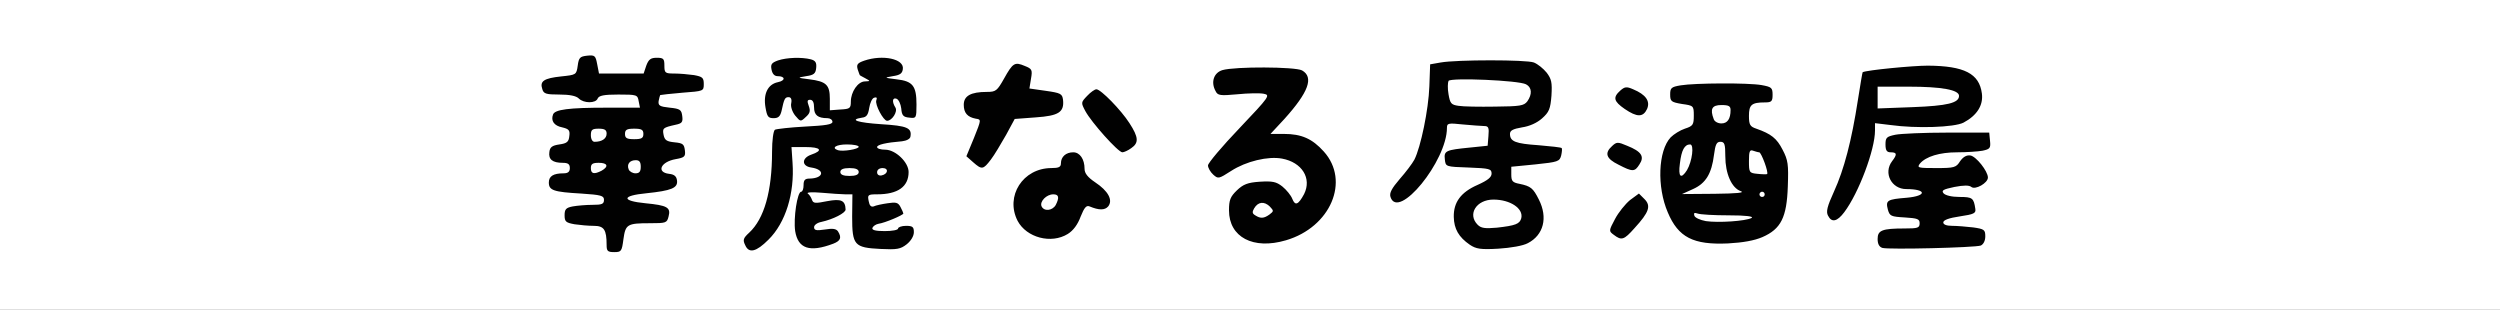 <!DOCTYPE svg PUBLIC "-//W3C//DTD SVG 20010904//EN" "http://www.w3.org/TR/2001/REC-SVG-20010904/DTD/svg10.dtd">
<svg version="1.0" xmlns="http://www.w3.org/2000/svg" width="952px" height="118px" viewBox="0 0 9520 1180" preserveAspectRatio="xMidYMid meet">
<rect x="0" y="0" width="9520" height="1180" fill="#808080" stroke="none"/>
<g id="layer101" fill="#010101" stroke="none">
 <path d="M0 590 l0 -590 4760 0 4760 0 0 590 0 590 -4760 0 -4760 0 0 -590z"/>
 </g>
<g id="layer102" fill="#ffffff" stroke="none">
 <path d="M0 590 l0 -590 4760 0 4760 0 0 590 0 590 -4760 0 -4760 0 0 -590z m2374 321 c8 -57 14 -61 102 -61 60 0 64 -1 70 -26 9 -34 -5 -42 -88 -50 -93 -9 -91 -29 3 -38 96 -10 121 -20 117 -49 -2 -16 -11 -23 -30 -25 -50 -6 -32 -46 25 -56 34 -6 38 -10 35 -34 -3 -23 -8 -27 -39 -30 -30 -3 -38 -8 -42 -28 -5 -26 -3 -28 46 -39 24 -5 28 -10 25 -33 -3 -24 -8 -28 -48 -32 -38 -4 -44 -8 -42 -25 2 -11 5 -21 6 -23 2 -1 40 -5 85 -9 80 -6 81 -6 81 -33 0 -24 -5 -28 -37 -34 -21 -3 -55 -6 -75 -6 -35 0 -38 -2 -38 -30 0 -26 -3 -30 -29 -30 -23 0 -31 6 -40 30 l-10 30 -85 0 -85 0 -7 -36 c-6 -32 -9 -35 -38 -32 -27 3 -32 7 -36 38 -5 35 -6 35 -63 41 -66 7 -82 18 -72 48 5 18 14 21 65 21 39 0 64 5 74 15 19 19 65 19 72 0 5 -11 23 -15 79 -15 70 0 73 1 77 25 l5 25 -126 0 c-146 0 -198 7 -205 26 -9 24 4 43 35 49 25 6 30 11 27 33 -2 22 -9 28 -38 32 -27 4 -36 10 -38 29 -4 28 12 41 51 41 20 0 27 5 27 20 0 14 -7 20 -24 20 -39 0 -56 11 -56 35 0 30 18 36 123 42 76 5 87 8 87 24 0 16 -8 19 -44 19 -24 0 -58 3 -75 6 -26 5 -31 11 -31 34 0 24 5 28 38 34 20 3 53 6 73 6 39 0 49 14 49 73 0 23 4 27 29 27 27 0 29 -3 35 -49z m552 2 c66 -65 100 -177 92 -293 l-4 -60 53 0 c59 0 69 13 22 29 -37 13 -37 44 1 49 53 8 47 41 -7 42 -18 0 -23 6 -23 25 0 14 -4 25 -9 25 -15 0 -30 101 -23 150 11 67 55 82 145 48 28 -11 33 -23 18 -47 -7 -10 -20 -12 -50 -7 -33 5 -41 3 -41 -9 0 -8 12 -17 28 -20 45 -10 92 -34 92 -47 -1 -35 -17 -42 -70 -32 -45 9 -53 9 -58 -5 -3 -9 -10 -20 -16 -24 -6 -5 18 -6 53 -3 35 3 76 6 90 6 l27 0 -1 85 c0 109 8 118 108 123 62 3 76 1 100 -18 16 -13 27 -31 27 -46 0 -20 -5 -24 -30 -24 -16 0 -30 5 -30 10 0 6 -23 10 -51 10 -36 0 -49 -4 -47 -12 3 -7 13 -14 24 -16 23 -3 94 -33 94 -39 0 -2 -5 -14 -11 -25 -9 -17 -17 -19 -49 -14 -21 3 -45 8 -53 12 -10 3 -16 -3 -19 -20 -5 -24 -3 -26 32 -26 79 0 120 -29 120 -85 0 -37 -50 -85 -89 -85 -17 0 -31 -4 -31 -10 0 -9 34 -17 95 -22 17 -2 31 -9 32 -18 6 -33 -13 -41 -111 -47 -90 -6 -125 -17 -73 -25 17 -2 23 -11 27 -37 3 -19 11 -37 19 -39 9 -3 12 0 8 10 -6 16 27 78 41 78 19 0 41 -35 32 -50 -14 -22 -12 -40 4 -34 8 3 16 20 18 37 2 27 8 33 31 35 26 3 27 2 27 -50 0 -71 -14 -89 -76 -96 -48 -6 -48 -6 -14 -12 27 -4 36 -10 38 -27 6 -39 -77 -56 -147 -32 -26 9 -30 15 -25 33 4 11 7 21 8 22 0 1 10 6 21 12 20 11 20 11 -1 12 -27 0 -54 40 -54 77 0 26 -4 28 -40 30 l-40 3 0 -44 c0 -53 -14 -66 -78 -74 -47 -6 -47 -6 -12 -12 29 -4 36 -10 38 -31 2 -20 -2 -28 -20 -33 -35 -9 -92 -7 -125 4 -25 9 -29 15 -25 35 3 16 11 25 23 25 30 0 31 17 1 23 -38 8 -56 44 -47 96 6 35 10 41 31 41 18 0 25 -7 30 -27 10 -47 13 -53 27 -53 9 0 13 8 10 23 -3 13 4 33 15 47 20 24 21 24 40 6 16 -14 19 -23 12 -42 -7 -19 -6 -24 5 -24 10 0 15 10 15 29 0 29 14 41 51 41 10 0 19 6 19 14 0 10 -26 14 -104 18 -57 3 -109 9 -115 12 -6 4 -11 40 -11 84 0 151 -30 255 -87 308 -23 21 -25 28 -15 48 14 32 42 25 88 -21z m2892 13 c60 -31 77 -97 42 -166 -22 -44 -31 -51 -74 -60 -26 -5 -31 -10 -31 -35 l0 -30 92 -9 c86 -9 92 -11 98 -34 3 -13 4 -26 2 -28 -2 -3 -42 -7 -88 -11 -88 -6 -109 -14 -109 -43 0 -13 11 -19 46 -25 28 -4 57 -17 76 -34 27 -24 32 -36 36 -87 3 -50 0 -63 -18 -87 -13 -16 -34 -33 -49 -39 -29 -11 -293 -11 -355 0 l-40 7 -3 84 c-3 88 -33 232 -57 279 -8 15 -33 48 -56 74 -30 35 -40 53 -35 68 29 91 215 -137 215 -263 0 -18 5 -19 61 -13 34 3 71 6 81 6 16 0 19 6 16 38 l-3 37 -68 7 c-91 9 -99 12 -95 45 3 28 3 28 91 31 79 3 87 5 87 23 0 14 -15 26 -53 43 -64 28 -92 66 -91 122 1 46 19 77 61 106 24 16 41 19 109 15 47 -3 94 -11 112 -21z m1725 9 c10 -5 17 -18 17 -35 0 -25 -4 -28 -46 -34 -26 -3 -62 -6 -80 -6 -22 0 -34 -5 -34 -13 0 -9 22 -17 63 -23 54 -8 62 -12 59 -29 -6 -41 -11 -45 -60 -45 -30 0 -54 -6 -61 -14 -9 -11 -1 -15 41 -24 36 -7 57 -7 65 0 15 12 63 -15 63 -36 0 -24 -45 -81 -67 -84 -14 -2 -27 5 -39 22 -15 24 -22 26 -91 26 -69 0 -74 -1 -62 -17 23 -27 75 -43 142 -43 36 0 79 -3 96 -6 29 -6 32 -10 29 -38 l-3 -31 -160 0 c-88 0 -177 4 -197 8 -34 7 -38 11 -38 37 0 23 5 30 20 30 24 0 25 8 5 34 -34 45 -2 106 54 106 78 0 80 26 2 33 -75 6 -81 10 -72 45 7 25 12 27 64 30 49 3 57 6 57 22 0 18 -7 20 -57 20 -86 0 -103 7 -103 40 0 19 6 30 18 34 23 7 353 -1 375 -9z m-2646 -20 c170 -50 245 -226 144 -338 -44 -49 -85 -67 -152 -67 l-51 0 53 -57 c92 -102 113 -159 67 -185 -27 -14 -255 -15 -303 -1 -33 10 -45 46 -26 80 8 17 18 18 83 12 40 -4 85 -5 100 -2 26 5 23 10 -92 131 -66 69 -120 133 -120 142 0 9 9 25 20 35 19 17 21 16 68 -14 57 -37 141 -57 194 -47 76 14 114 75 84 135 -22 41 -34 46 -45 18 -5 -13 -22 -34 -38 -47 -23 -18 -37 -21 -86 -18 -46 3 -63 10 -87 33 -25 24 -30 37 -30 76 0 102 92 151 217 114z m1814 -12 c71 -31 93 -75 97 -193 3 -84 1 -100 -20 -140 -22 -43 -43 -60 -100 -80 -24 -8 -28 -15 -28 -49 0 -42 10 -51 61 -51 25 0 29 -4 29 -29 0 -27 -4 -30 -42 -37 -51 -9 -253 -8 -308 1 -36 6 -40 10 -40 35 0 26 4 29 45 36 44 6 45 7 45 44 0 35 -3 40 -34 50 -18 6 -42 21 -54 33 -48 51 -53 189 -11 286 40 95 97 124 229 118 57 -3 101 -11 131 -24z m-2645 -12 c21 -13 38 -36 49 -66 14 -35 22 -44 34 -39 36 15 58 15 71 0 19 -24 0 -59 -50 -92 -28 -19 -40 -34 -40 -51 0 -37 -18 -63 -43 -63 -28 0 -47 17 -47 42 0 14 -8 18 -36 18 -109 0 -177 107 -129 201 34 64 128 89 191 50z m2158 -22 c56 -61 64 -85 38 -111 l-21 -21 -34 25 c-18 15 -44 47 -57 72 -24 45 -24 46 -5 60 30 23 39 20 79 -25z m799 -61 c55 -73 117 -238 117 -311 l0 -28 58 7 c100 14 244 9 279 -9 51 -27 76 -66 70 -111 -10 -76 -67 -105 -206 -106 -57 0 -233 17 -248 25 -1 0 -9 48 -18 105 -24 156 -53 266 -91 349 -26 57 -31 77 -23 92 14 28 35 23 62 -13z m-780 -182 c20 -30 8 -49 -47 -71 -35 -15 -40 -15 -57 1 -30 27 -23 48 24 71 54 28 62 28 80 -1z m-2470 -18 c14 -18 39 -61 58 -94 l33 -61 80 -6 c88 -6 109 -20 104 -67 -3 -23 -9 -26 -65 -34 l-63 -9 6 -37 c6 -34 4 -38 -24 -49 -38 -16 -45 -12 -79 49 -26 46 -31 50 -65 50 -61 0 -88 15 -88 49 0 31 14 47 46 53 21 3 21 3 -7 73 l-29 70 26 23 c33 29 38 28 67 -10z m535 -44 c29 -20 28 -41 -7 -95 -32 -50 -109 -129 -126 -129 -6 0 -22 11 -35 25 -24 25 -24 26 -7 58 23 43 125 157 141 157 6 0 22 -7 34 -16z m1964 -149 c13 -30 -5 -55 -53 -75 -25 -11 -32 -10 -49 5 -29 26 -25 41 17 70 47 32 70 32 85 0z"/>
 <path d="M2250 640 c0 -16 7 -20 30 -20 34 0 39 14 11 30 -29 15 -41 12 -41 -10z"/>
 <path d="M2394 645 c-8 -20 4 -35 27 -35 14 0 19 7 19 25 0 18 -5 25 -20 25 -11 0 -23 -7 -26 -15z"/>
 <path d="M2250 515 c0 -21 5 -25 30 -25 23 0 30 5 30 19 0 19 -18 31 -46 31 -8 0 -14 -10 -14 -25z"/>
 <path d="M2380 510 c0 -16 7 -20 35 -20 28 0 35 4 35 20 0 16 -7 20 -35 20 -28 0 -35 -4 -35 -20z"/>
 <path d="M3200 655 c0 -10 11 -15 35 -15 24 0 35 5 35 15 0 10 -11 15 -35 15 -24 0 -35 -5 -35 -15z"/>
 <path d="M3340 656 c0 -10 9 -16 21 -16 24 0 21 23 -4 28 -10 2 -17 -3 -17 -12z"/>
 <path d="M3191 572 c-27 -9 -7 -22 34 -22 25 0 45 4 45 9 0 9 -60 19 -79 13z"/>
 <path d="M5627 856 c-40 -40 -5 -96 60 -96 64 0 115 34 106 71 -6 22 -22 28 -93 36 -45 4 -60 2 -73 -11z"/>
 <path d="M5554 403 c-28 -4 -32 -9 -38 -44 -4 -22 -3 -45 0 -51 9 -13 267 -2 295 13 23 12 24 38 5 65 -13 17 -28 19 -123 20 -59 1 -122 0 -139 -3z"/>
 <path d="M4780 820 c-12 -7 -12 -13 -4 -27 15 -25 38 -27 59 -7 16 17 16 18 -1 31 -21 15 -34 16 -54 3z"/>
 <path d="M6496 842 c-22 -4 -42 -13 -44 -21 -3 -10 0 -12 12 -8 10 4 63 7 119 7 65 0 96 4 87 10 -22 12 -127 19 -174 12z"/>
 <path d="M6700 740 c0 -5 5 -10 10 -10 6 0 10 5 10 10 0 6 -4 10 -10 10 -5 0 -10 -4 -10 -10z"/>
 <path d="M6447 720 c49 -22 71 -59 80 -131 5 -39 10 -49 24 -49 16 0 19 8 19 55 0 66 24 121 59 133 17 6 -16 9 -99 10 l-125 1 42 -19z"/>
 <path d="M6397 623 c6 -52 18 -73 39 -73 16 0 8 64 -12 98 -23 36 -34 26 -27 -25z"/>
 <path d="M6693 662 c-32 -3 -33 -5 -33 -49 0 -37 3 -44 16 -39 9 3 19 6 23 6 8 0 37 78 30 83 -2 1 -19 1 -36 -1z"/>
 <path d="M6526 454 c-15 -39 -7 -54 29 -54 28 0 35 4 35 19 0 34 -12 51 -35 51 -13 0 -26 -7 -29 -16z"/>
 <path d="M3966 785 c-7 -18 19 -45 45 -45 21 0 24 12 9 41 -13 22 -45 25 -54 4z"/>
 <path d="M7150 371 l0 -41 118 0 c125 0 192 12 192 35 0 27 -44 38 -177 43 l-133 5 0 -42z"/>
 </g>

</svg>